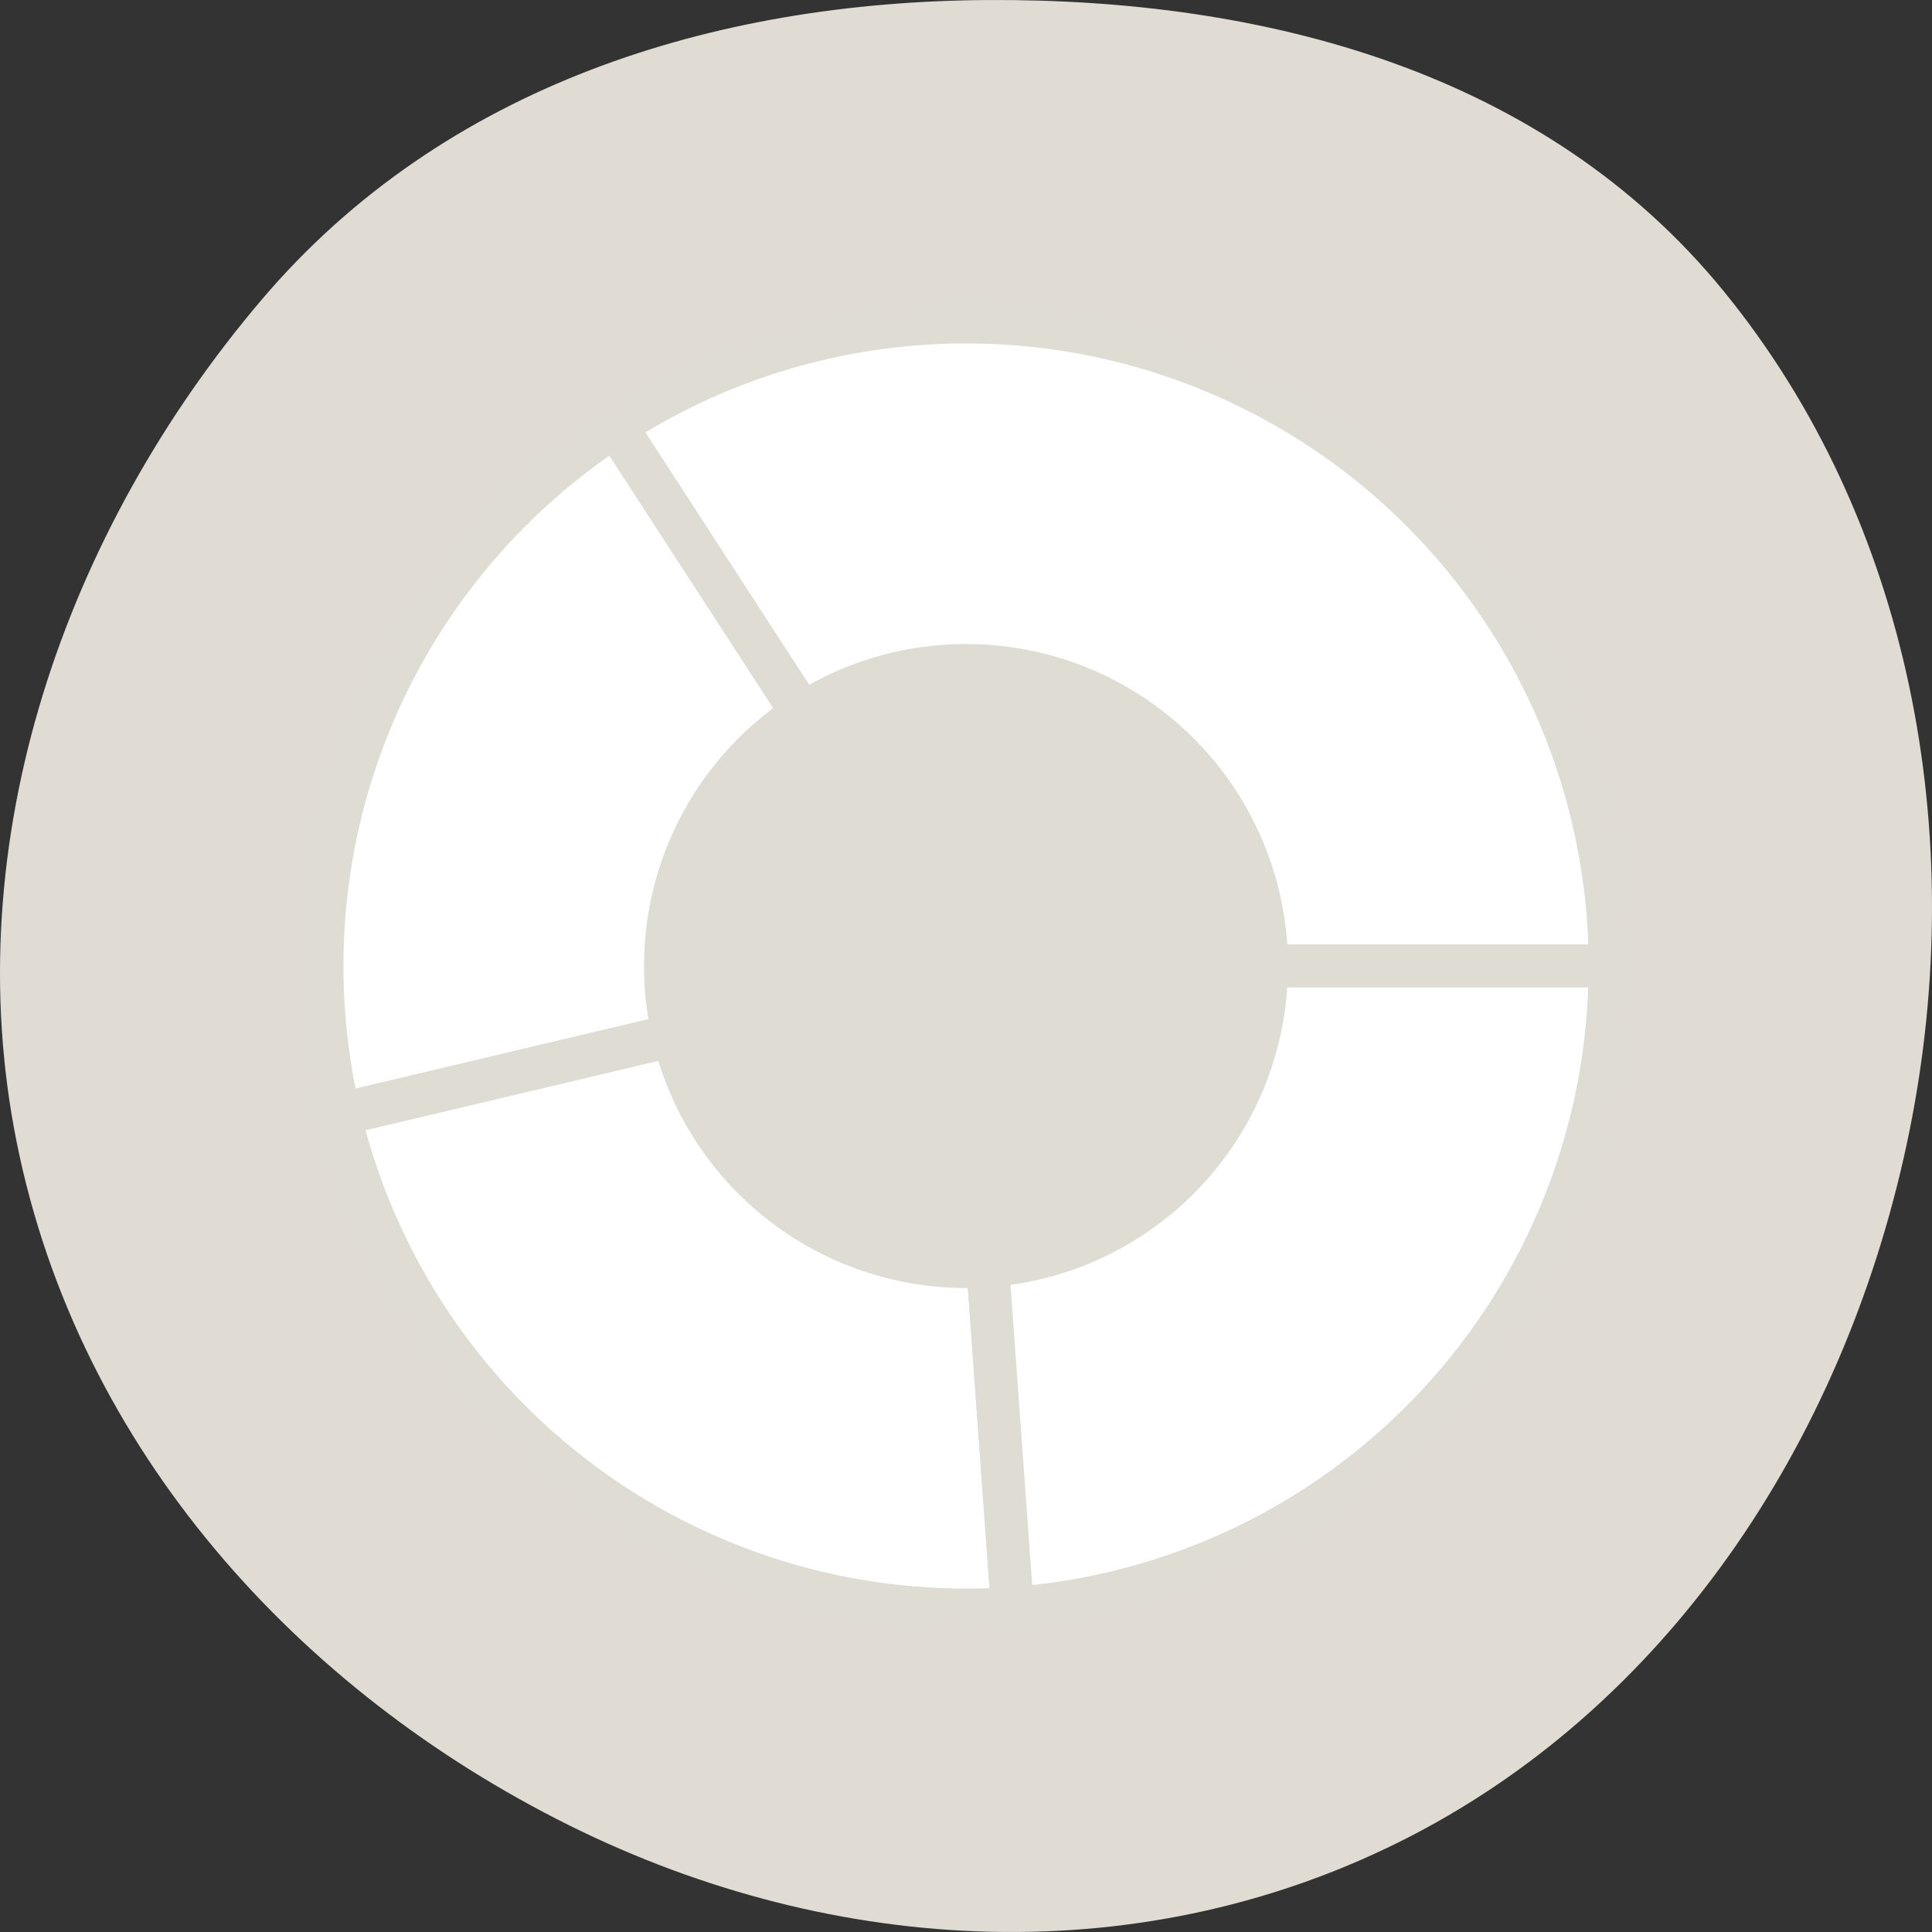 <svg width="60" height="60" viewBox="0 0 60 60" fill="none" xmlns="http://www.w3.org/2000/svg">
<rect x="0" y="0" width="60" height="60" fill="#333333" stroke="none"/>
<path fill-rule="circle" clip-rule="evenodd" d="M30.686 0.001C39.249 -0.046 47.963 2.211 53.539 9.053C59.343 16.176 61.157 25.939 59.301 35.119C57.409 44.475 51.994 52.783 43.843 57.007C35.608 61.274 25.976 60.81 17.676 56.687C9.287 52.521 2.446 45.045 0.522 35.491C-1.371 26.096 2.047 16.459 8.13 9.303C13.796 2.637 22.191 0.047 30.686 0.001Z" fill="#E0DCD4"/>
<path d="M50.002 30C50.002 26.401 49.031 22.869 47.191 19.776C45.351 16.683 42.711 14.143 39.548 12.425C36.386 10.707 32.818 9.875 29.222 10.015C25.626 10.156 22.134 11.264 19.115 13.223L30.002 30H50.002Z" fill="white" stroke="#DFDCD4" stroke-width="1.33"/>
<path d="M19.113 13.223C15.653 15.469 12.971 18.729 11.436 22.558C9.901 26.387 9.588 30.596 10.539 34.611L30 30L19.113 13.223Z" fill="white" stroke="#DFDCD4" stroke-width="1.33"/>
<path d="M10.541 34.61C11.636 39.233 14.341 43.315 18.171 46.125C22.001 48.935 26.706 50.29 31.444 49.948L30.002 30L10.541 34.61Z" fill="white" stroke="#DFDCD4" stroke-width="1.33"/>
<path d="M31.442 49.948C36.483 49.584 41.2 47.324 44.643 43.623C48.086 39.922 50 35.055 50 30H30L31.442 49.948Z" fill="white" stroke="#DFDCD4" stroke-width="1.33"/>
<circle fill-rule="circle" cx="30" cy="30" r="10" fill="#DFDCD4"/>
</svg>
